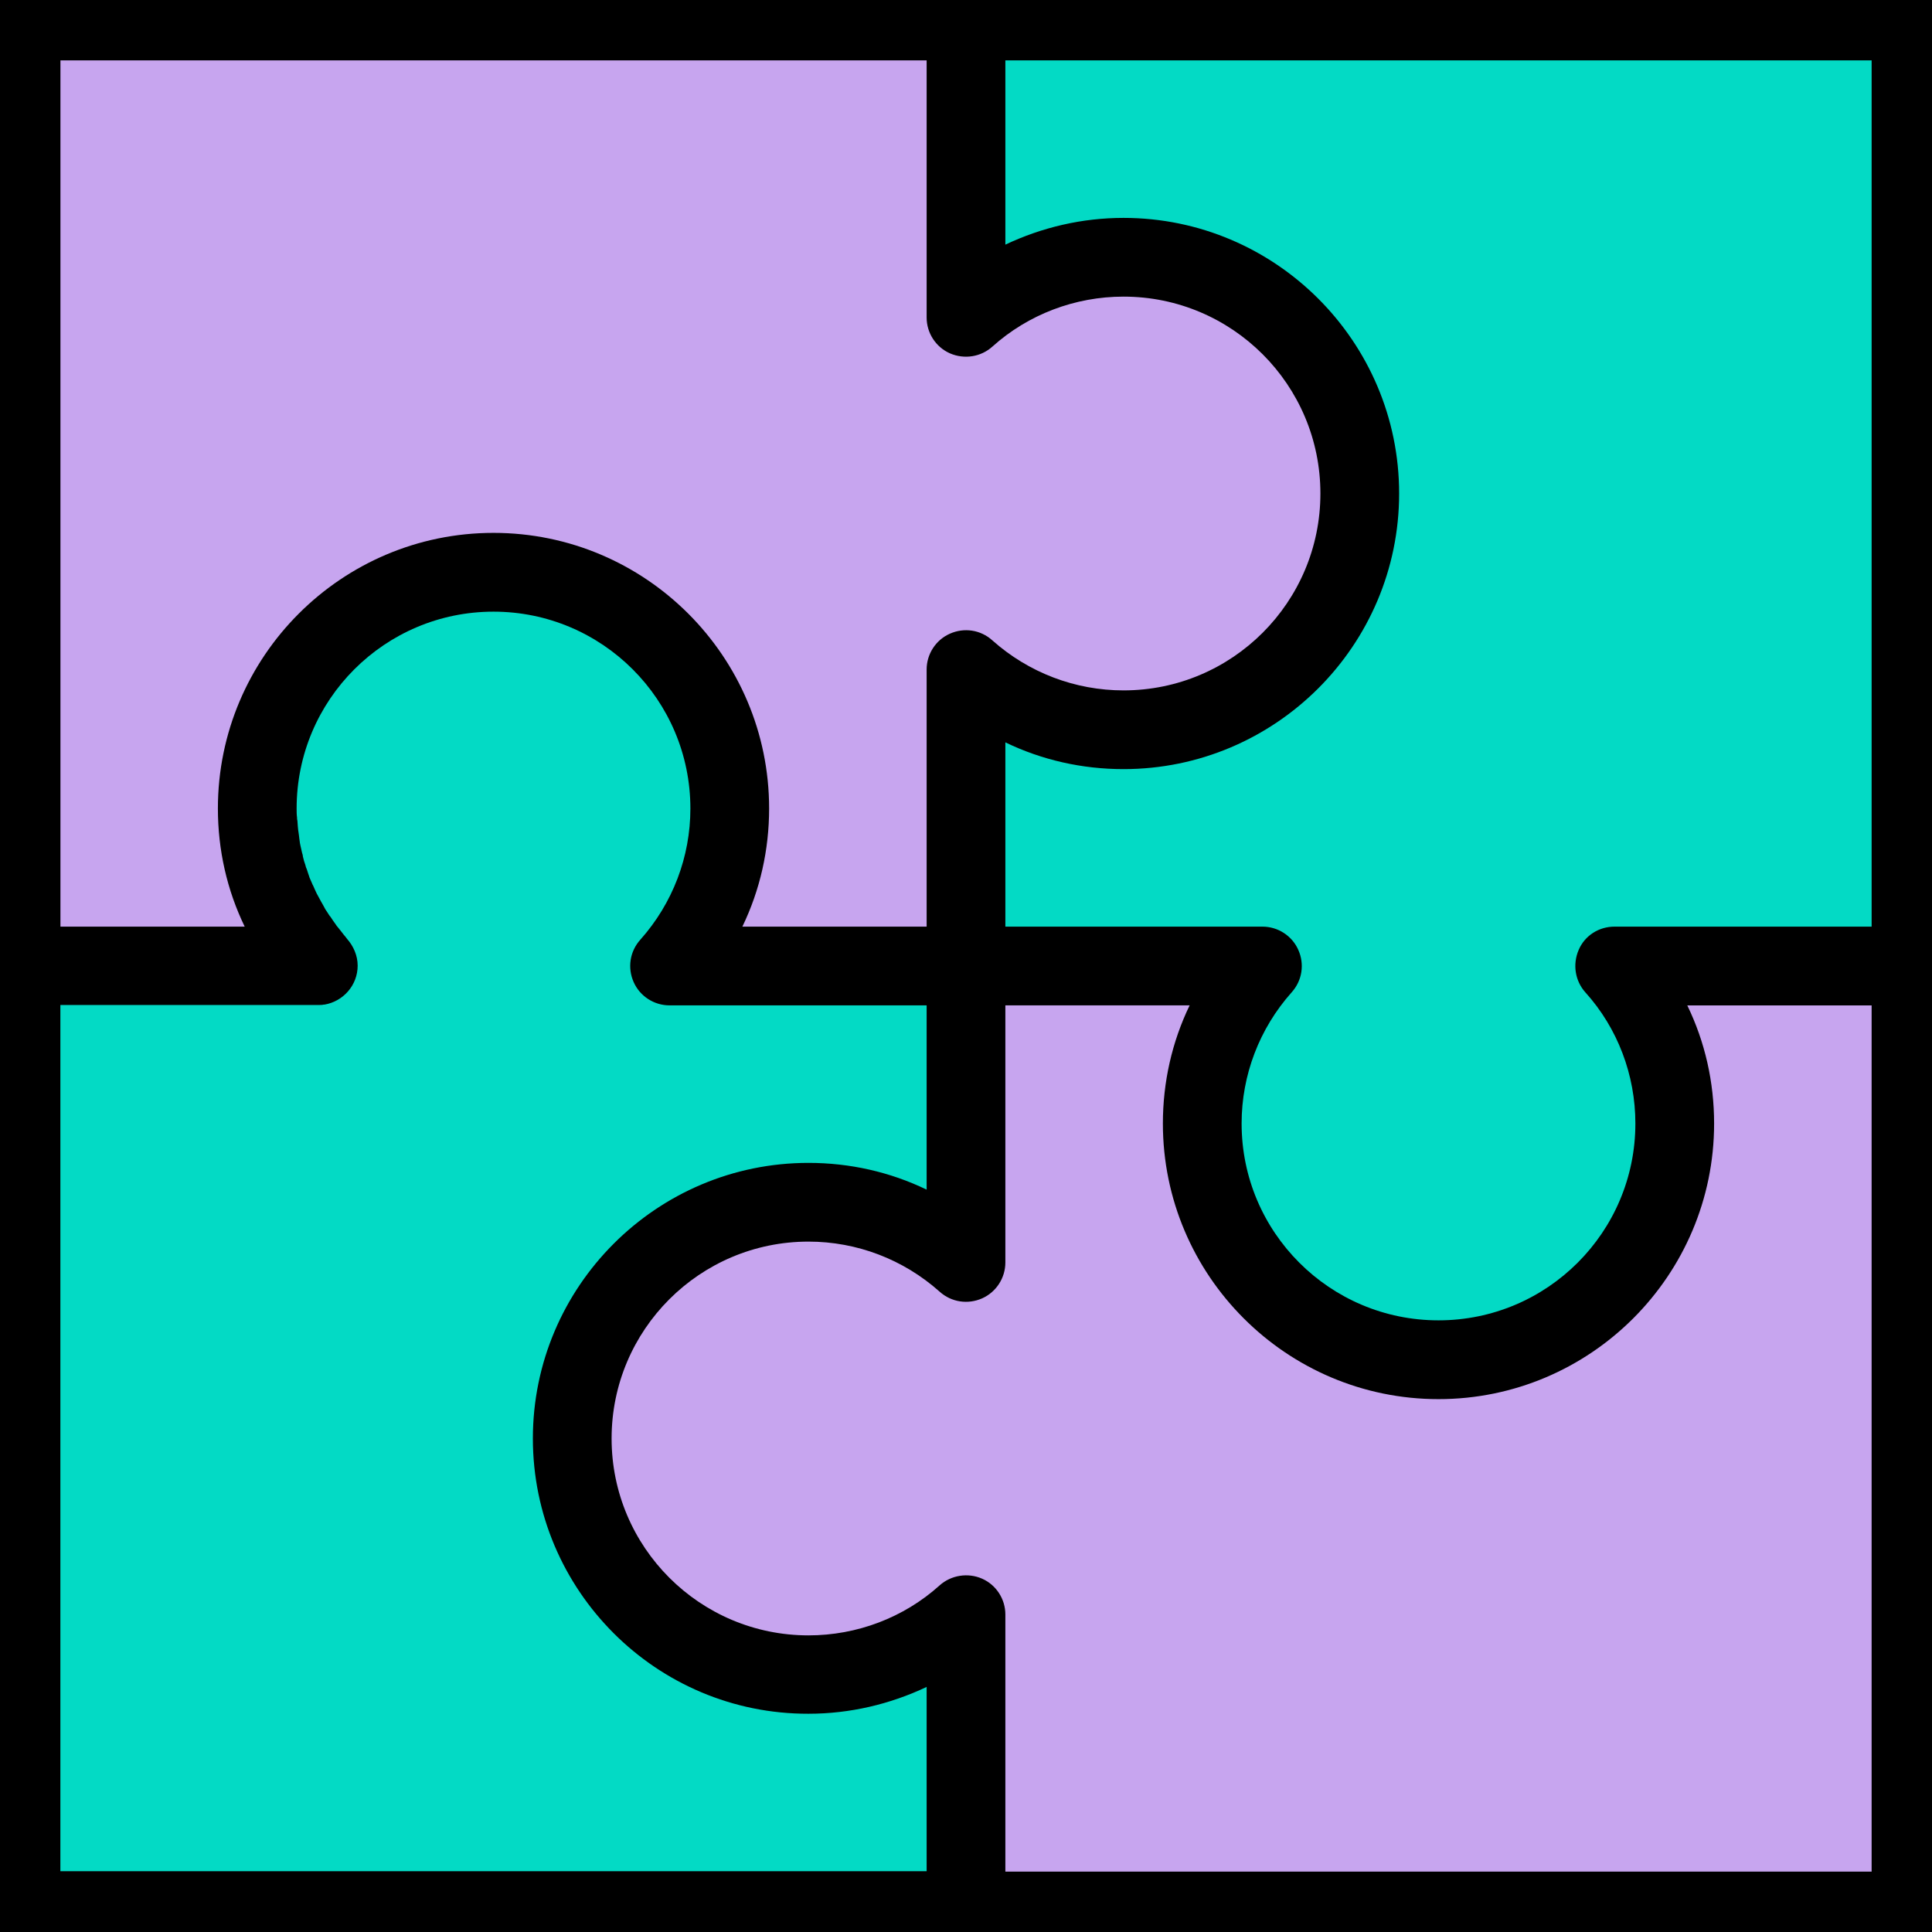 <svg width="32" height="32" viewBox="0 0 32 32" fill="none" xmlns="http://www.w3.org/2000/svg">
<rect width="32" height="32" fill="black"/>
<path d="M28.391 18.609C28.391 21.126 26.343 23.174 23.826 23.174C21.308 23.174 19.261 21.126 19.261 18.609C19.261 17.924 19.411 17.259 19.704 16.652H16.652V20.911C16.652 21.165 16.502 21.4 16.267 21.505C16.032 21.609 15.758 21.57 15.563 21.394C14.963 20.859 14.193 20.565 13.391 20.565C11.591 20.565 10.13 22.026 10.13 23.826C10.13 25.626 11.591 27.087 13.391 27.087C14.193 27.087 14.969 26.794 15.563 26.259C15.752 26.089 16.032 26.044 16.267 26.148C16.502 26.252 16.652 26.487 16.652 26.741V31H31V16.653H27.947C28.241 17.259 28.391 17.924 28.391 18.609L28.391 18.609Z" fill="#C7A5EF"/>
<path d="M3.609 13.391C3.609 10.874 5.657 8.826 8.174 8.826C10.692 8.826 12.739 10.874 12.739 13.391C12.739 14.076 12.589 14.741 12.296 15.348H15.348V11.089C15.348 10.835 15.498 10.6 15.733 10.496C15.968 10.391 16.242 10.43 16.437 10.607C17.037 11.141 17.807 11.435 18.609 11.435C20.409 11.435 21.87 9.974 21.87 8.174C21.87 6.374 20.409 4.913 18.609 4.913C17.807 4.913 17.031 5.207 16.437 5.741C16.248 5.911 15.974 5.957 15.733 5.852C15.498 5.748 15.348 5.513 15.348 5.259V1H1.001V15.348H4.053C3.759 14.741 3.609 14.076 3.609 13.391L3.609 13.391Z" fill="#C7A5EF"/>
<path d="M8.826 23.826C8.826 21.309 10.874 19.261 13.391 19.261C14.076 19.261 14.741 19.411 15.348 19.704V16.652H11.089C10.835 16.652 10.6 16.502 10.496 16.268C10.391 16.033 10.43 15.759 10.607 15.563C11.141 14.963 11.435 14.194 11.435 13.392C11.435 11.591 9.974 10.131 8.174 10.131C6.374 10.131 4.913 11.591 4.913 13.392C4.913 13.444 4.913 13.489 4.92 13.541C4.92 13.561 4.92 13.574 4.926 13.594C4.926 13.626 4.933 13.659 4.933 13.691C4.933 13.711 4.939 13.731 4.939 13.75C4.946 13.783 4.946 13.809 4.952 13.841C4.952 13.861 4.959 13.881 4.959 13.9C4.965 13.926 4.965 13.959 4.972 13.985C4.978 14.005 4.978 14.024 4.985 14.044C4.991 14.07 4.998 14.102 5.004 14.129C5.011 14.148 5.017 14.168 5.017 14.187L5.037 14.265L5.057 14.324C5.063 14.35 5.07 14.376 5.083 14.402L5.102 14.461C5.109 14.487 5.122 14.513 5.128 14.539C5.135 14.559 5.148 14.579 5.154 14.598C5.167 14.624 5.174 14.65 5.187 14.67C5.193 14.689 5.207 14.709 5.213 14.729C5.226 14.755 5.233 14.774 5.246 14.8C5.259 14.82 5.265 14.839 5.278 14.859C5.291 14.885 5.304 14.905 5.317 14.931C5.33 14.95 5.337 14.97 5.35 14.989C5.363 15.015 5.376 15.035 5.389 15.061L5.428 15.12C5.441 15.139 5.454 15.165 5.474 15.185L5.513 15.244C5.526 15.263 5.546 15.289 5.559 15.309C5.572 15.329 5.585 15.348 5.604 15.368C5.617 15.387 5.637 15.407 5.65 15.426C5.663 15.446 5.683 15.465 5.696 15.485C5.715 15.505 5.728 15.524 5.748 15.55C5.852 15.668 5.924 15.824 5.924 15.994C5.924 16.32 5.683 16.587 5.376 16.639H5.363C5.337 16.646 5.304 16.646 5.278 16.646H1V30.993H15.348V27.941C14.741 28.228 14.076 28.385 13.391 28.385C10.874 28.391 8.826 26.343 8.826 23.826L8.826 23.826Z" fill="#03DAC5"/>
<path d="M16.652 1V4.052C17.259 3.765 17.924 3.609 18.609 3.609C21.126 3.609 23.174 5.657 23.174 8.174C23.174 10.691 21.126 12.739 18.609 12.739C17.924 12.739 17.259 12.589 16.652 12.296V15.348H20.911C21.165 15.348 21.4 15.498 21.504 15.733C21.609 15.967 21.57 16.241 21.393 16.437C20.859 17.037 20.565 17.806 20.565 18.609C20.565 20.409 22.026 21.869 23.826 21.869C25.626 21.869 27.087 20.409 27.087 18.609C27.087 17.806 26.794 17.03 26.259 16.437C26.089 16.248 26.044 15.974 26.148 15.733C26.252 15.491 26.487 15.348 26.741 15.348H31V1L16.652 1Z" fill="#03DAC5"/>
</svg>
